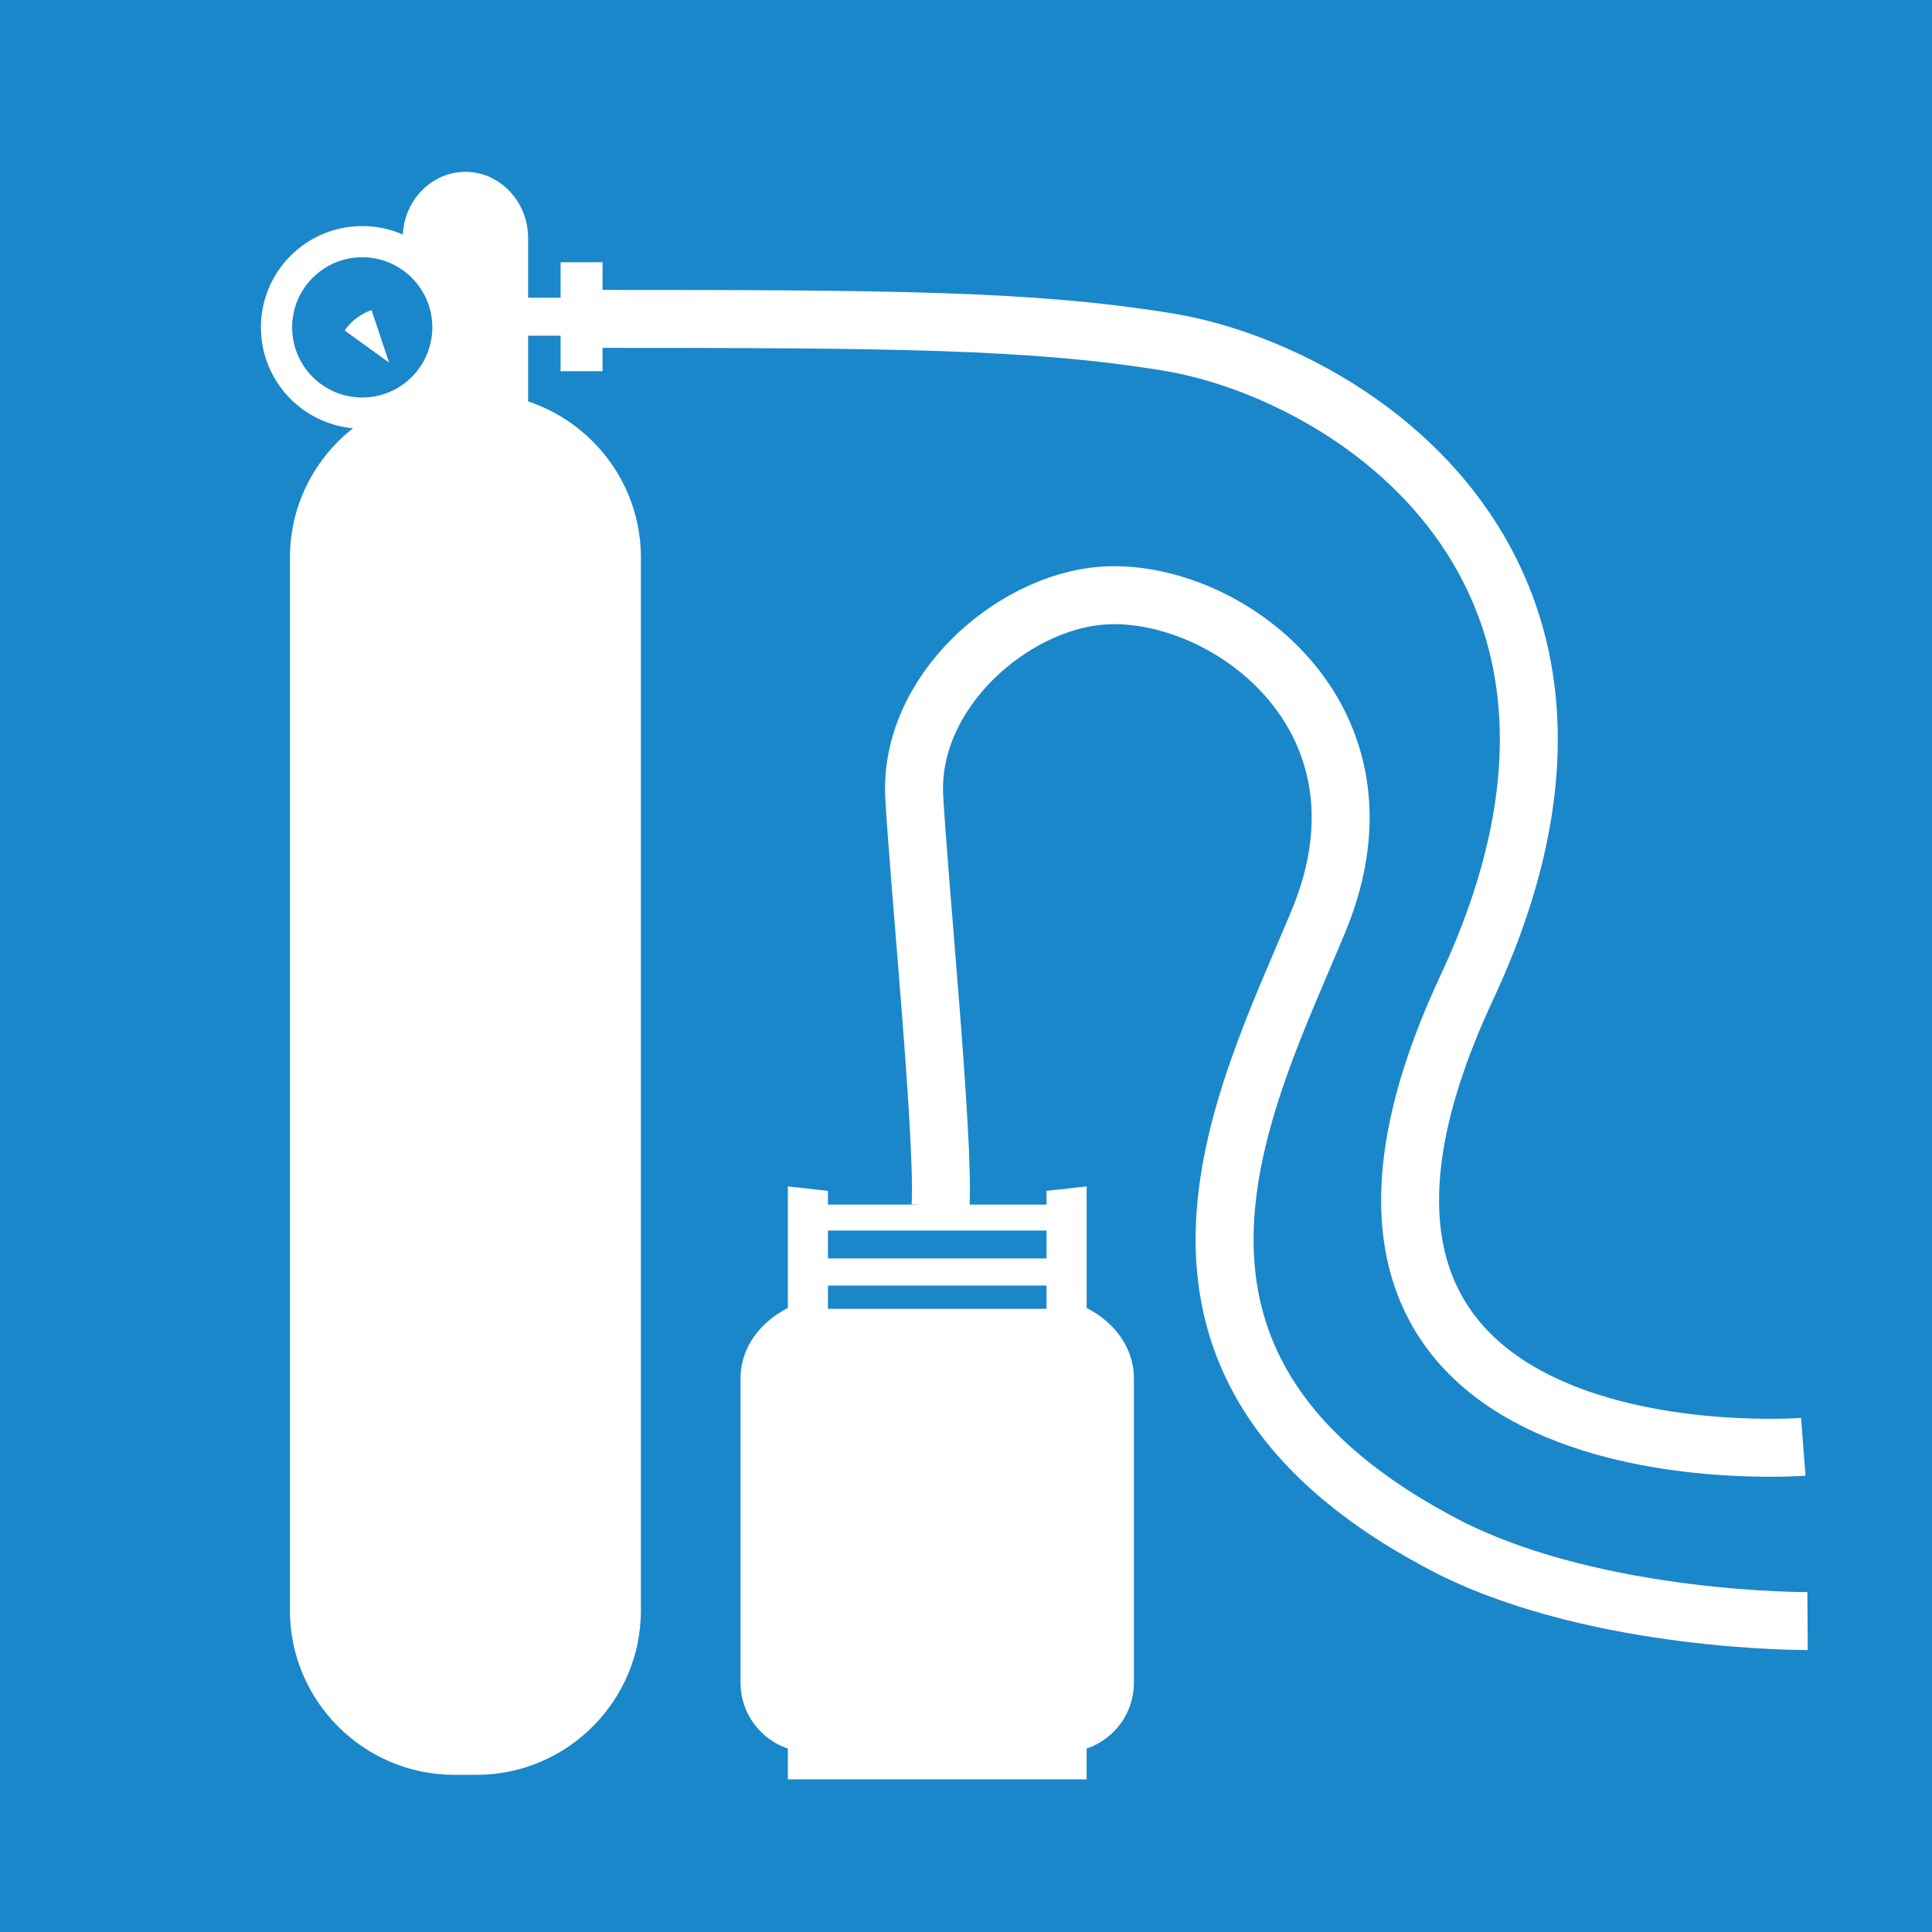 <?xml version="1.0" encoding="utf-8"?>
<!-- Generator: Adobe Illustrator 16.0.3, SVG Export Plug-In . SVG Version: 6.00 Build 0)  -->
<!DOCTYPE svg PUBLIC "-//W3C//DTD SVG 1.1//EN" "http://www.w3.org/Graphics/SVG/1.1/DTD/svg11.dtd">
<svg version="1.1" id="Слой_1" xmlns="http://www.w3.org/2000/svg" xmlns:xlink="http://www.w3.org/1999/xlink" x="0px" y="0px"
	 width="95px" height="95px" viewBox="0 0 95 95" enable-background="new 0 0 95 95" xml:space="preserve">
<rect x="0" y="0" width="95" height="95" fill="#333333" stroke="none"/>
<g>
	<rect y="0" fill="#1A87CA" width="95" height="94.999"/>
	<g>
		<g>
			<g>
				<path fill="#FFFFFF" d="M31.514,79.198c0,4.44-3.633,8.073-8.073,8.073h-1.111c-4.44,0-8.073-3.633-8.073-8.073V27.404
					c0-4.44,3.633-8.073,8.073-8.073h1.111c4.44,0,8.073,3.633,8.073,8.073V79.198z"/>
			</g>
			<g>
				<rect x="24.533" y="14.64" fill="#FFFFFF" width="4.121" height="1.868"/>
				<rect x="27.566" y="12.896" fill="#FFFFFF" width="2.061" height="5.356"/>
			</g>
			<g>
				<path fill="#FFFFFF" d="M22.884,8.45c-1.694,0-3.081,1.462-3.081,3.249v0.668c1.642,0.448,2.851,1.946,2.851,3.73
					c0,1.785-1.209,3.283-2.851,3.73v16.178c0,1.787,1.387,3.249,3.081,3.249c1.695,0,3.083-1.461,3.083-3.249V11.699
					C25.967,9.912,24.579,8.45,22.884,8.45z"/>
				<path fill="#FFFFFF" d="M17.811,11.117c-2.752,0-4.981,2.229-4.981,4.98c0,2.751,2.229,4.981,4.981,4.981
					c2.75,0,4.979-2.229,4.979-4.981C22.79,13.347,20.561,11.117,17.811,11.117z M17.811,19.546c-1.903,0-3.446-1.544-3.446-3.449
					c0-1.904,1.543-3.448,3.446-3.448c1.904,0,3.447,1.544,3.447,3.448C21.258,18.002,19.715,19.546,17.811,19.546z"/>
				<path fill="#FFFFFF" d="M19.131,17.83l-0.861-2.583c-0.558,0.194-1.006,0.551-1.324,1.004L19.131,17.83z"/>
			</g>
		</g>
		<path fill="#FFFFFF" d="M53.433,64.319v-5.982l-1.973,0.219v0.675H40.711v-0.675l-1.971-0.219v5.981
			c-1.349,0.675-2.327,1.952-2.327,3.449v14.984c0,1.497,0.979,2.773,2.327,3.23v1.513h14.692V85.98
			c1.348-0.456,2.324-1.732,2.324-3.229V67.767C55.757,66.27,54.78,64.993,53.433,64.319z M40.711,60.509H51.46v1.371H40.711V60.509
			z M51.46,63.212v1.144H40.711v-1.144H51.46z"/>
		<path fill="none" stroke="#FFFFFF" stroke-width="2.85" stroke-miterlimit="10" d="M46.25,59.299
			c0.186-3.278-1.056-15.801-1.294-20.101c-0.286-5.161,4.786-9.553,9.195-9.906c5.97-0.478,14.882,5.858,10.686,15.992
			c-3.667,8.856-10.844,22.008,6.572,30.875c7.336,3.623,17.472,3.551,17.472,3.551"/>
		<path fill="none" stroke="#FFFFFF" stroke-width="2.85" stroke-miterlimit="10" d="M28.945,15.68
			c15.089,0,21.759,0.05,28.46,1.134c8.791,1.422,24.372,11.081,14.724,31.737C60.563,73.309,88.671,71.142,88.671,71.142"/>
	</g>
</g>
</svg>

